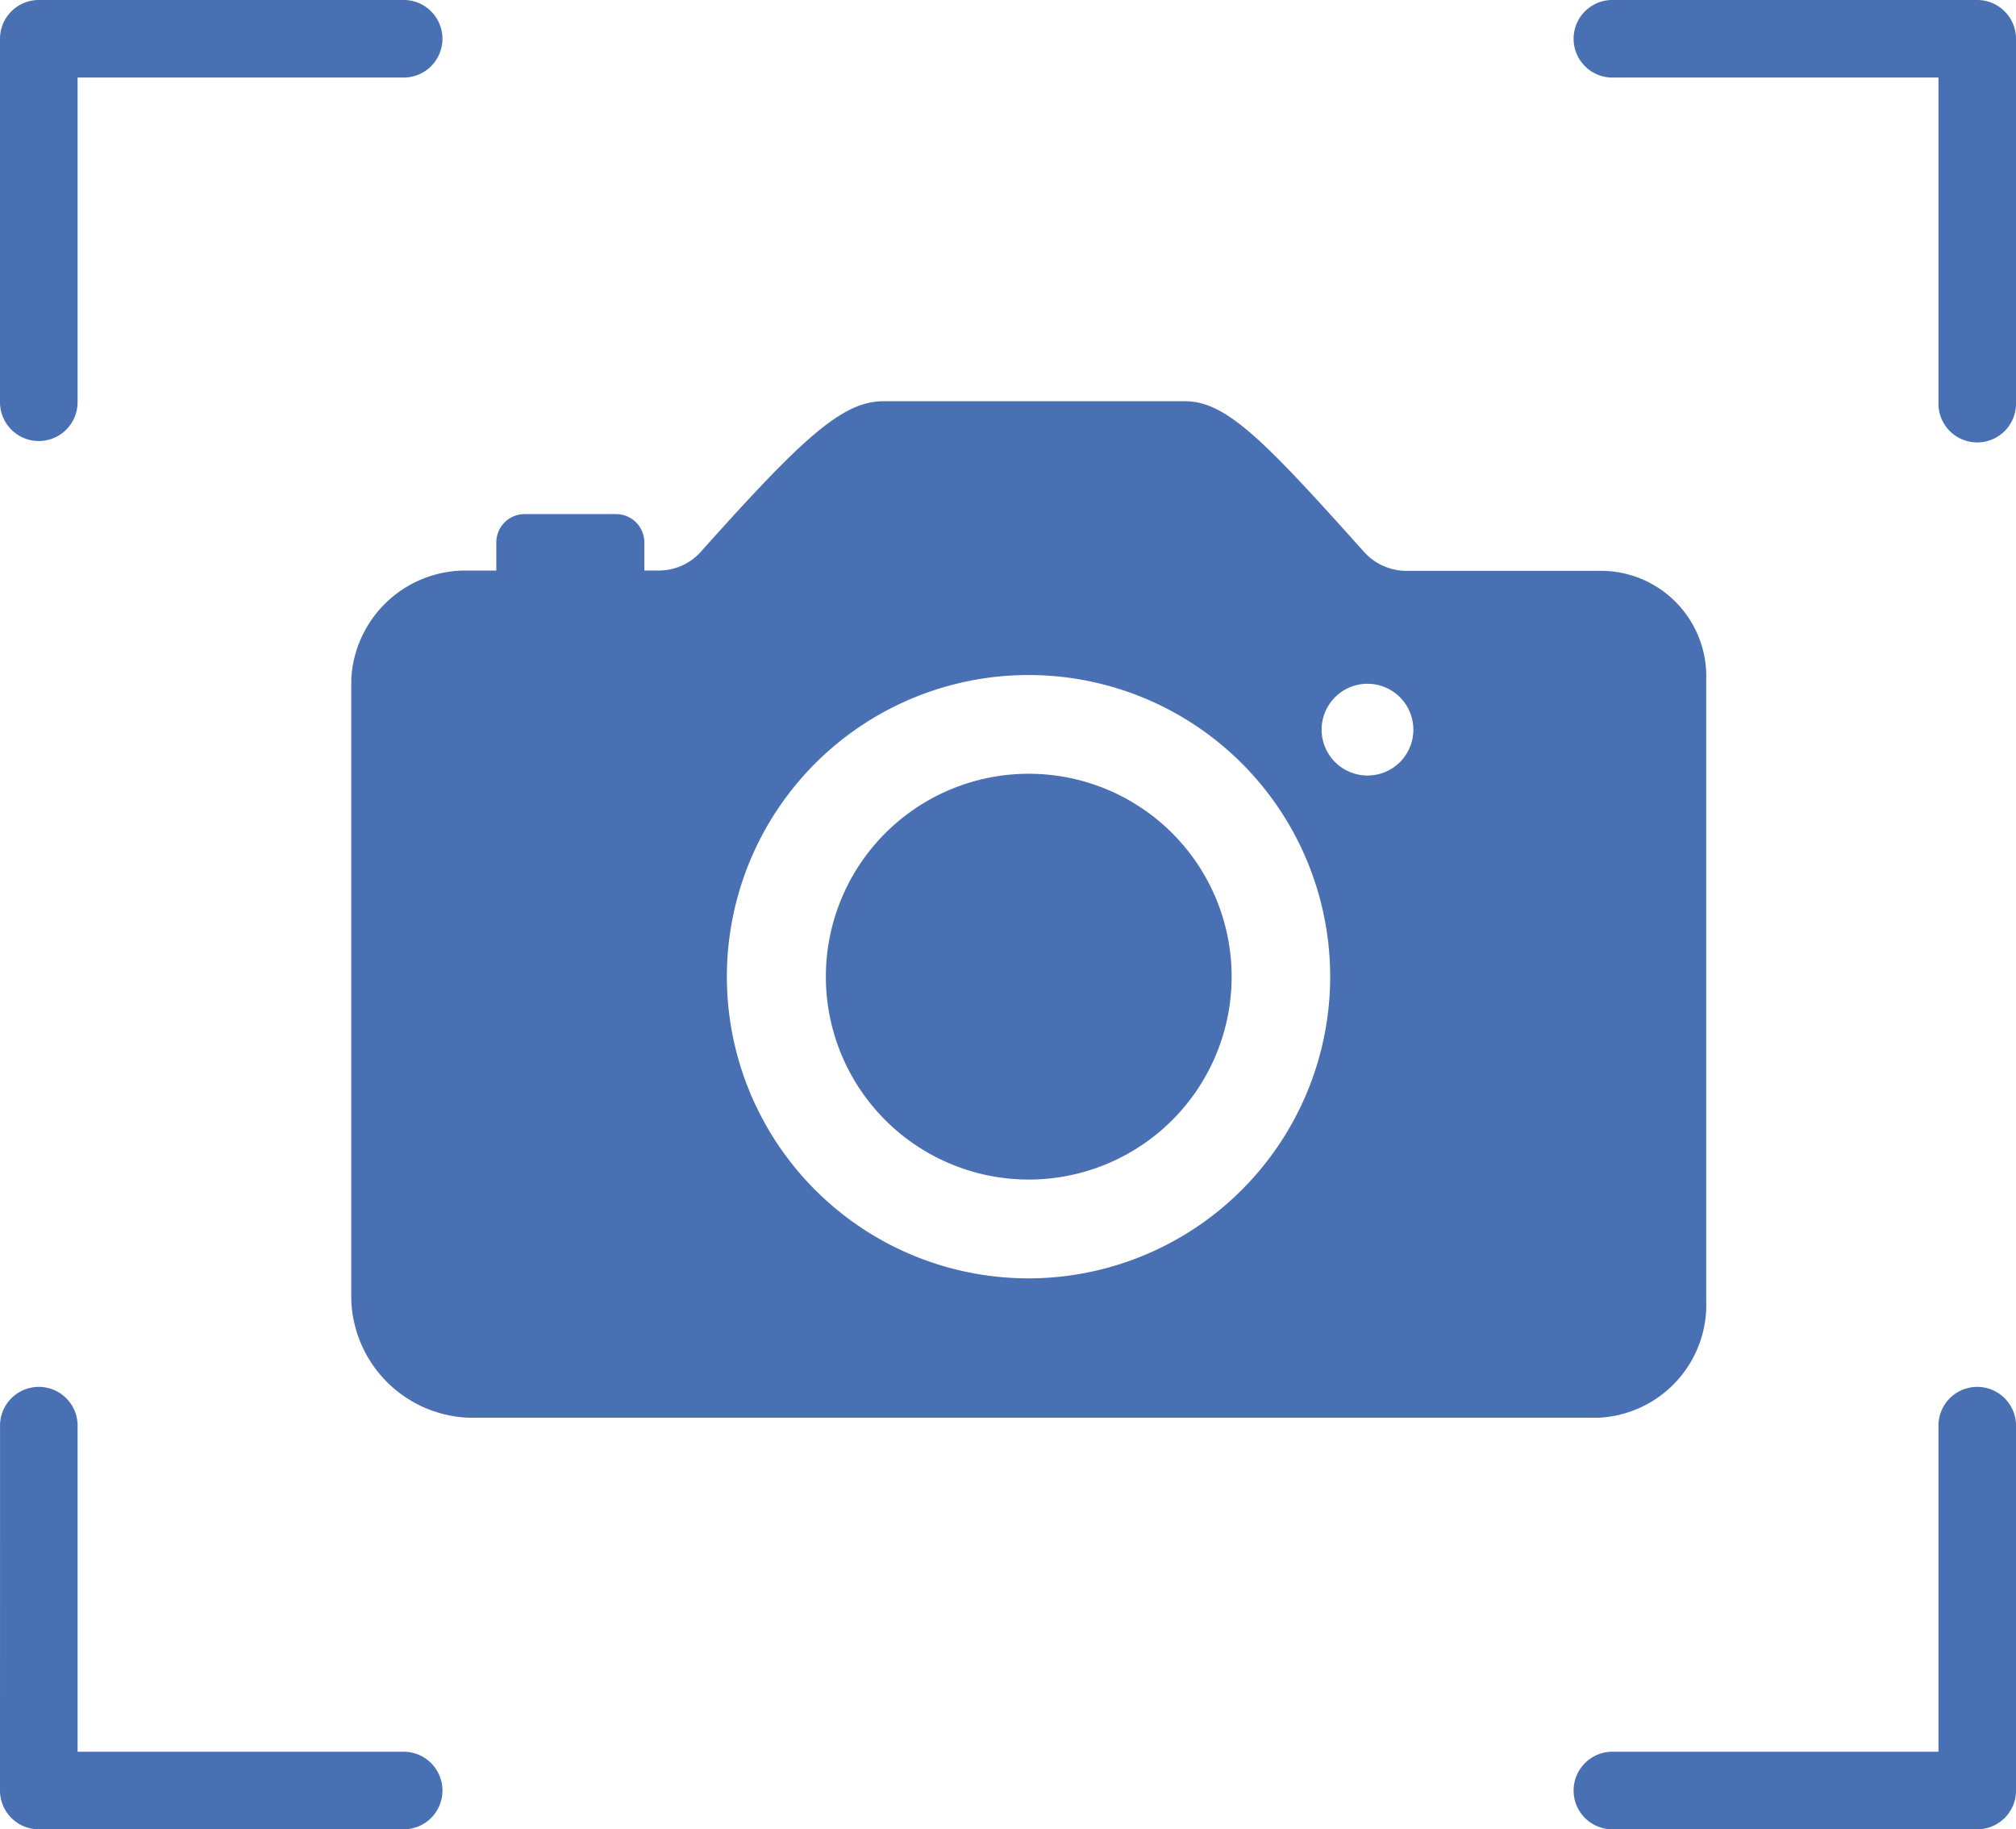<svg xmlns="http://www.w3.org/2000/svg" width="40.173" height="36.45" viewBox="0 0 40.173 36.45">
  <g id="Group_74737" data-name="Group 74737" transform="translate(-167 -333)">
    <g id="svgexport-6_54_" data-name="svgexport-6 (54)" transform="translate(155 321)">
      <path id="Path_18966" data-name="Path 18966" d="M12.773,20.788a.773.773,0,0,0,.773-.773v-6.47h6.47a.773.773,0,1,0,0-1.545H12.773a.773.773,0,0,0-.773.773v7.243A.773.773,0,0,0,12.773,20.788Z" fill="#4a70b4"/>
      <path id="Path_18967" data-name="Path 18967" d="M12,101.265a.773.773,0,0,0,.773.773h7.243a.773.773,0,1,0,0-1.545h-6.47v-6.47a.773.773,0,1,0-1.545,0Z" transform="translate(0 -53.587)" fill="#4a70b4"/>
      <path id="Path_18968" data-name="Path 18968" d="M102.038,94.023a.773.773,0,1,0-1.545,0v6.47h-6.47a.773.773,0,1,0,0,1.545h7.243a.773.773,0,0,0,.773-.773Z" transform="translate(-49.865 -53.587)" fill="#4a70b4"/>
      <path id="Path_18969" data-name="Path 18969" d="M102.038,12.773a.773.773,0,0,0-.773-.773H94.023a.773.773,0,1,0,0,1.545h6.47v6.47a.773.773,0,1,0,1.545,0Z" transform="translate(-49.865)" fill="#4a70b4"/>
    </g>
  </g>
  <g id="Icon_ionic-ios-camera" data-name="Icon ionic-ios-camera" transform="translate(2.5 0.125)">
    <path id="Path_18970" data-name="Path 18970" d="M22.043,19.336A4.043,4.043,0,1,1,18,15.293,4.043,4.043,0,0,1,22.043,19.336Z" fill="#4a70b4"/>
    <g id="Component_79_1" data-name="Component 79 – 1" transform="translate(4.5 7.875)">
      <path id="Path_18971" data-name="Path 18971" d="M29.355,11.25H25.523a1.141,1.141,0,0,1-.844-.38c-2-2.236-2.749-3-3.565-3H15.1c-.823,0-1.631.759-3.635,3a1.119,1.119,0,0,1-.837.373h-.288v-.562a.564.564,0,0,0-.563-.562H7.952a.564.564,0,0,0-.562.563v.563H6.862A2.28,2.28,0,0,0,4.5,13.409V25.784a2.434,2.434,0,0,0,2.355,2.341h22.5A2.254,2.254,0,0,0,31.5,25.784V13.409A2.1,2.1,0,0,0,29.355,11.25ZM18.281,25.341A6.011,6.011,0,1,1,24,19.617,6.017,6.017,0,0,1,18.281,25.341ZM24.75,15.328a.914.914,0,1,1,.914-.914A.912.912,0,0,1,24.75,15.328Z" transform="translate(-4.5 -7.875)" fill="#4a70b4"/>
    </g>
  </g>
</svg>
